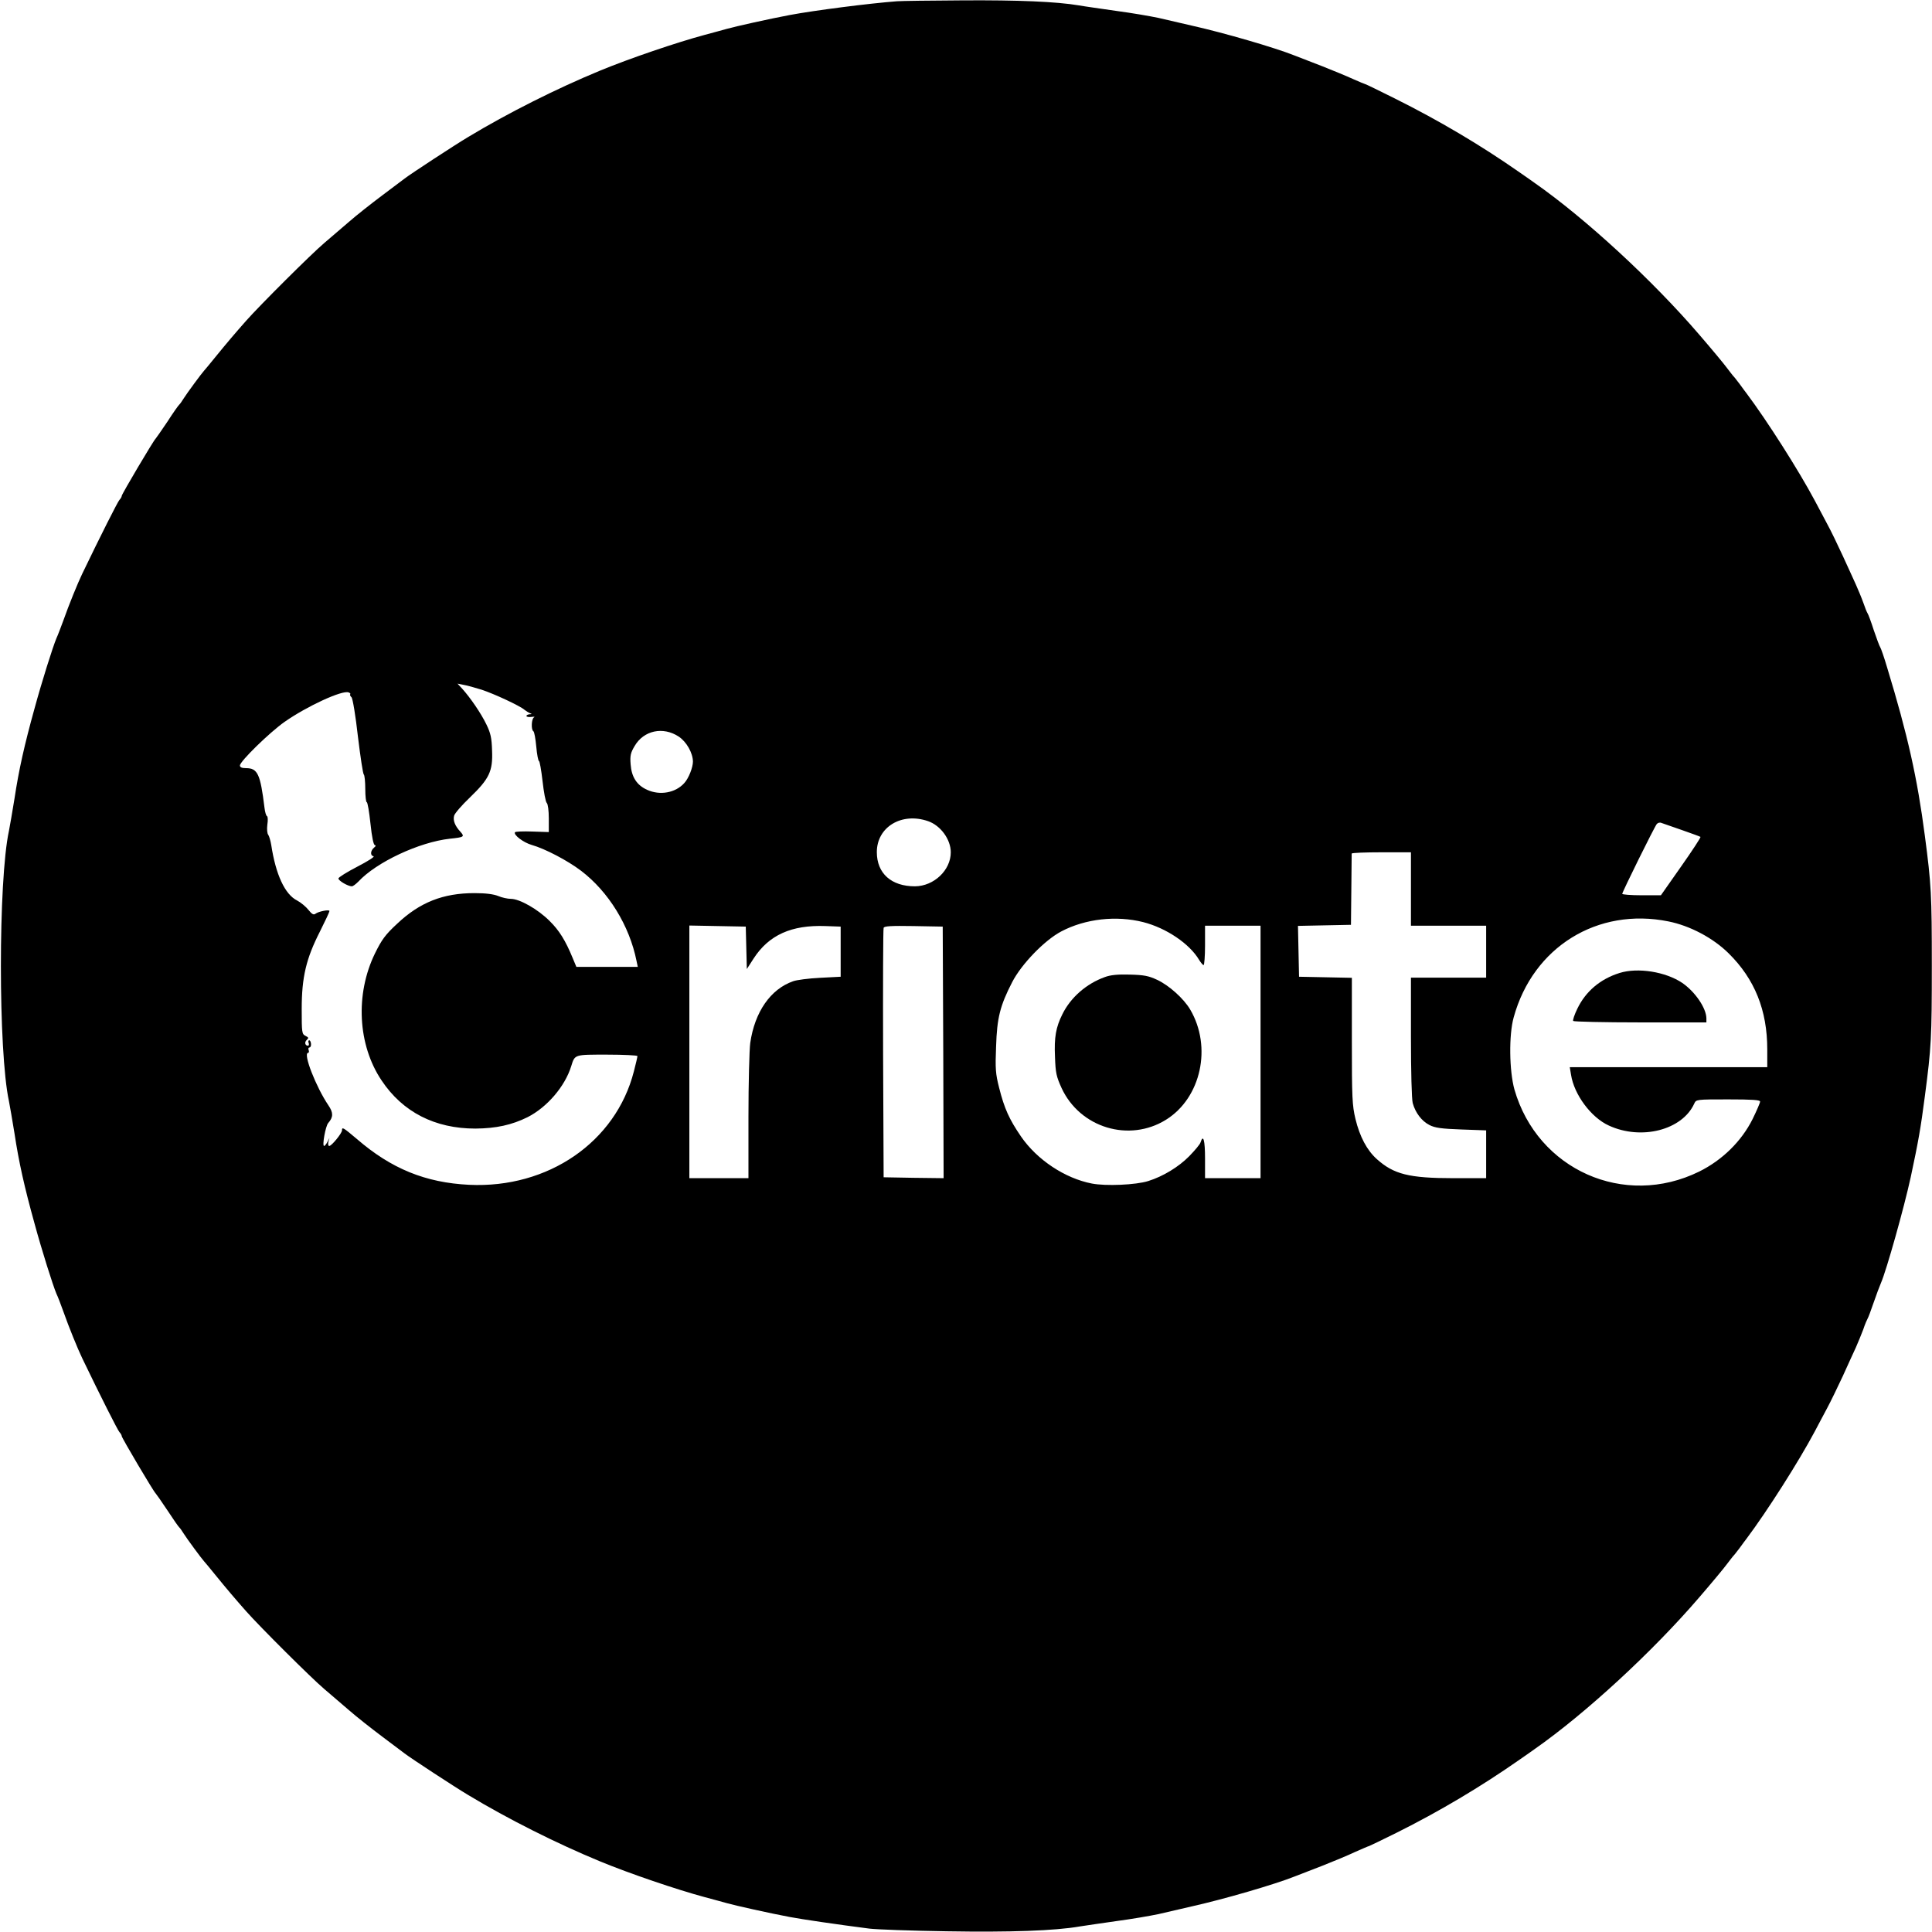 <?xml version="1.0" standalone="no"?>
<!DOCTYPE svg PUBLIC "-//W3C//DTD SVG 20010904//EN"
 "http://www.w3.org/TR/2001/REC-SVG-20010904/DTD/svg10.dtd">
<svg version="1.0" xmlns="http://www.w3.org/2000/svg"
 width="1079pt" height="1079pt" viewBox="0 0 1079 1079"
 preserveAspectRatio="xMidYMid meet">
<g transform="translate(0,1079) scale(0.1,-0.1)"
fill="#000000" stroke="none">
<path d="M5010 10783 c-158 -12 -461 -51 -600 -77 -107 -20 -309 -65 -350 -77
-19 -5 -75 -21 -125 -34 -156 -42 -418 -131 -585 -200 -242 -100 -513 -236
-735 -370 -74 -44 -320 -205 -355 -232 -8 -6 -64 -48 -125 -94 -60 -45 -144
-111 -185 -147 -41 -35 -104 -89 -140 -120 -73 -62 -359 -347 -435 -433 -61
-69 -108 -124 -177 -209 -29 -36 -55 -67 -58 -70 -11 -11 -96 -126 -114 -155
-10 -16 -21 -32 -25 -35 -4 -3 -34 -45 -66 -95 -33 -49 -63 -92 -66 -95 -11
-9 -189 -310 -189 -319 0 -5 -6 -16 -13 -23 -10 -11 -105 -199 -208 -413 -25
-52 -74 -172 -105 -260 -14 -38 -31 -83 -39 -100 -20 -48 -80 -237 -123 -395
-55 -198 -87 -340 -111 -500 -12 -74 -26 -155 -31 -180 -60 -276 -60 -1234 0
-1510 5 -25 19 -106 31 -180 24 -160 56 -302 111 -500 43 -158 103 -347 123
-395 8 -16 25 -61 39 -100 31 -88 80 -208 105 -260 103 -214 198 -402 208
-413 7 -7 13 -18 13 -23 0 -9 178 -310 189 -319 3 -3 33 -45 66 -95 32 -49 62
-92 66 -95 4 -3 15 -19 25 -35 18 -29 103 -144 114 -155 3 -3 29 -34 58 -70
69 -85 116 -140 177 -209 76 -86 362 -371 435 -433 36 -31 99 -85 140 -120 41
-36 125 -102 185 -147 61 -46 117 -88 125 -94 35 -27 281 -188 355 -232 222
-134 493 -270 735 -370 167 -69 429 -158 585 -200 50 -13 106 -29 125 -34 41
-12 243 -57 350 -77 68 -13 266 -42 445 -65 39 -5 233 -12 432 -15 353 -6 607
3 743 27 30 5 123 18 205 30 83 11 188 29 235 39 47 11 132 31 190 44 178 40
457 121 570 166 25 10 95 37 155 60 61 24 143 58 183 77 41 18 75 33 78 33 2
0 72 34 155 75 235 117 470 257 679 403 30 21 71 49 90 63 286 200 661 546
921 849 69 80 138 163 154 185 17 22 32 42 35 45 4 3 19 23 36 45 16 22 32 44
37 50 117 156 293 433 382 600 17 33 49 92 69 130 21 39 60 120 88 180 28 61
60 133 73 160 12 28 31 73 41 100 9 28 21 55 24 60 4 6 19 46 34 90 15 44 34
94 41 110 30 68 129 420 166 590 43 201 56 275 79 452 36 273 39 329 39 728 0
399 -3 455 -39 728 -42 322 -96 563 -210 937 -17 58 -35 109 -39 115 -4 5 -20
48 -36 95 -15 47 -31 90 -35 95 -4 6 -15 33 -24 60 -10 28 -29 73 -41 100 -13
28 -45 100 -73 160 -28 61 -67 142 -88 180 -20 39 -52 97 -69 130 -89 167
-265 444 -382 600 -5 6 -21 28 -37 50 -17 22 -32 42 -36 45 -3 3 -18 23 -35
45 -16 22 -85 105 -154 185 -260 303 -635 649 -921 849 -19 14 -60 42 -90 63
-212 148 -445 286 -690 408 -88 44 -162 80 -165 80 -2 0 -33 13 -67 28 -35 16
-112 48 -173 72 -60 23 -130 50 -155 60 -113 45 -392 126 -570 166 -58 13
-143 33 -190 44 -47 10 -152 28 -235 39 -82 12 -177 25 -210 31 -125 21 -340
30 -649 28 -177 -1 -341 -3 -366 -5z m-2320 -3845 c70 -23 214 -90 239 -112 9
-7 23 -16 31 -19 12 -4 11 -6 -2 -6 -10 -1 -18 -5 -18 -10 0 -4 12 -7 28 -5
15 2 21 1 15 -2 -15 -6 -18 -70 -4 -78 5 -3 12 -42 16 -86 4 -44 11 -80 15
-80 4 0 13 -51 20 -112 7 -62 17 -117 24 -123 6 -6 11 -42 11 -86 l0 -76 -92
3 c-50 2 -94 0 -97 -4 -9 -15 48 -58 94 -71 74 -21 200 -87 275 -144 154 -117
271 -308 310 -504 l7 -33 -172 0 -171 0 -20 48 c-41 100 -76 156 -130 209 -65
65 -167 123 -216 123 -18 0 -50 7 -71 16 -25 10 -68 16 -132 16 -175 0 -305
-51 -432 -171 -67 -62 -86 -89 -124 -166 -111 -228 -96 -511 37 -709 118 -177
298 -269 524 -269 116 1 203 20 292 64 108 55 208 171 243 284 21 67 16 65
201 65 93 0 169 -4 169 -8 0 -5 -9 -44 -20 -86 -101 -394 -479 -654 -920 -633
-244 12 -435 90 -627 256 -76 64 -83 69 -83 48 0 -16 -58 -87 -71 -87 -6 0 -8
10 -5 23 l6 22 -11 -22 c-7 -13 -15 -23 -19 -23 -12 0 8 111 23 128 29 33 29
58 1 99 -69 102 -144 293 -113 293 4 0 6 7 3 15 -4 8 -1 15 4 15 6 0 10 9 9
20 -1 11 -5 20 -10 20 -5 0 -7 -7 -3 -15 3 -8 1 -15 -4 -15 -16 0 -21 19 -7
32 12 11 11 14 -7 23 -20 10 -21 18 -21 150 0 178 25 282 102 433 29 58 53
109 53 114 0 10 -61 -2 -78 -15 -10 -8 -20 -3 -39 21 -14 18 -43 42 -64 53
-68 34 -119 145 -144 309 -4 25 -12 51 -17 58 -6 7 -8 32 -5 56 4 25 3 46 -2
48 -5 2 -11 23 -14 48 -23 187 -38 220 -103 220 -24 0 -34 5 -34 15 0 23 166
185 250 244 123 86 321 178 357 164 8 -3 12 -8 9 -10 -3 -3 0 -11 7 -17 7 -7
23 -104 36 -220 14 -114 28 -209 33 -212 4 -3 8 -39 8 -80 0 -41 4 -74 8 -74
5 0 14 -54 21 -120 8 -76 17 -120 25 -120 6 -1 5 -6 -4 -13 -21 -17 -24 -45
-4 -49 9 -2 -32 -28 -90 -58 -58 -30 -106 -60 -106 -66 0 -13 54 -44 75 -44 6
0 22 12 36 26 101 109 340 221 512 240 78 8 83 11 59 38 -31 33 -43 64 -36 90
3 13 43 59 88 102 109 105 129 147 124 263 -2 70 -8 97 -32 146 -30 62 -89
148 -135 199 l-26 28 35 -7 c19 -3 64 -16 100 -27z m1101 -262 c43 -29 78 -90
79 -139 0 -33 -24 -94 -48 -120 -49 -55 -136 -71 -208 -38 -58 26 -87 72 -92
142 -4 49 0 65 22 102 51 88 159 111 247 53z m1392 -472 c70 -24 127 -102 127
-174 0 -100 -94 -189 -200 -190 -132 0 -213 72 -213 191 0 140 138 224 286
173z m4211 -50 c54 -19 101 -36 103 -38 3 -2 -46 -77 -108 -165 l-113 -161
-108 0 c-59 0 -108 4 -108 8 0 10 179 373 193 390 6 7 17 10 26 6 9 -3 61 -21
115 -40z m-1514 -329 l0 -205 210 0 210 0 0 -145 0 -145 -210 0 -210 0 0 -332
c0 -192 4 -348 10 -369 15 -54 50 -100 93 -122 31 -16 66 -21 178 -25 l139 -5
0 -133 0 -134 -182 0 c-249 0 -334 22 -428 106 -56 50 -96 126 -120 225 -18
76 -20 117 -20 436 l0 352 -147 3 -148 3 -3 142 -3 142 148 3 148 3 2 195 c1
107 2 198 2 203 1 4 75 7 166 7 l165 0 0 -205z m-1495 -185 c129 -33 259 -121
312 -211 10 -16 21 -29 25 -29 4 0 8 50 8 110 l0 110 155 0 155 0 0 -705 0
-705 -155 0 -155 0 0 110 c0 102 -10 138 -25 90 -3 -11 -32 -45 -63 -77 -59
-60 -146 -113 -229 -139 -69 -22 -238 -29 -315 -14 -150 29 -306 132 -396 263
-65 95 -93 156 -122 272 -20 78 -22 107 -17 230 5 160 22 228 90 360 52 101
181 234 274 283 135 71 307 90 458 52z m2933 4 c120 -24 249 -92 336 -178 146
-144 216 -318 216 -537 l0 -99 -551 0 -552 0 7 -42 c17 -111 112 -239 211
-284 182 -84 410 -25 477 122 11 24 11 24 190 24 133 0 178 -3 178 -12 0 -7
-19 -51 -42 -98 -62 -124 -169 -229 -298 -293 -419 -206 -903 10 -1032 458
-29 104 -32 305 -4 404 108 392 468 615 864 535z m-5150 -148 l3 -118 38 59
c85 131 211 188 401 181 l85 -3 0 -140 0 -140 -115 -6 c-63 -3 -131 -12 -150
-19 -127 -44 -215 -172 -240 -345 -5 -38 -10 -224 -10 -412 l0 -343 -165 0
-165 0 0 705 0 706 158 -3 157 -3 3 -119z m1100 -584 l2 -702 -167 2 -168 3
-3 690 c-1 380 0 696 3 703 3 10 43 12 167 10 l163 -3 3 -703z"/>
<path d="M6170 5333 c-103 -37 -191 -114 -237 -208 -36 -72 -46 -129 -41 -237
3 -91 8 -111 37 -175 103 -222 378 -305 584 -176 195 122 257 406 134 615 -36
61 -118 135 -185 166 -47 22 -73 27 -152 29 -67 2 -108 -2 -140 -14z"/>
<path d="M9045 5356 c-109 -34 -190 -104 -236 -200 -16 -33 -26 -63 -23 -68 3
-4 171 -8 375 -8 l369 0 0 23 c-1 57 -62 147 -134 197 -93 63 -249 88 -351 56z"/>
</g>
</svg>
